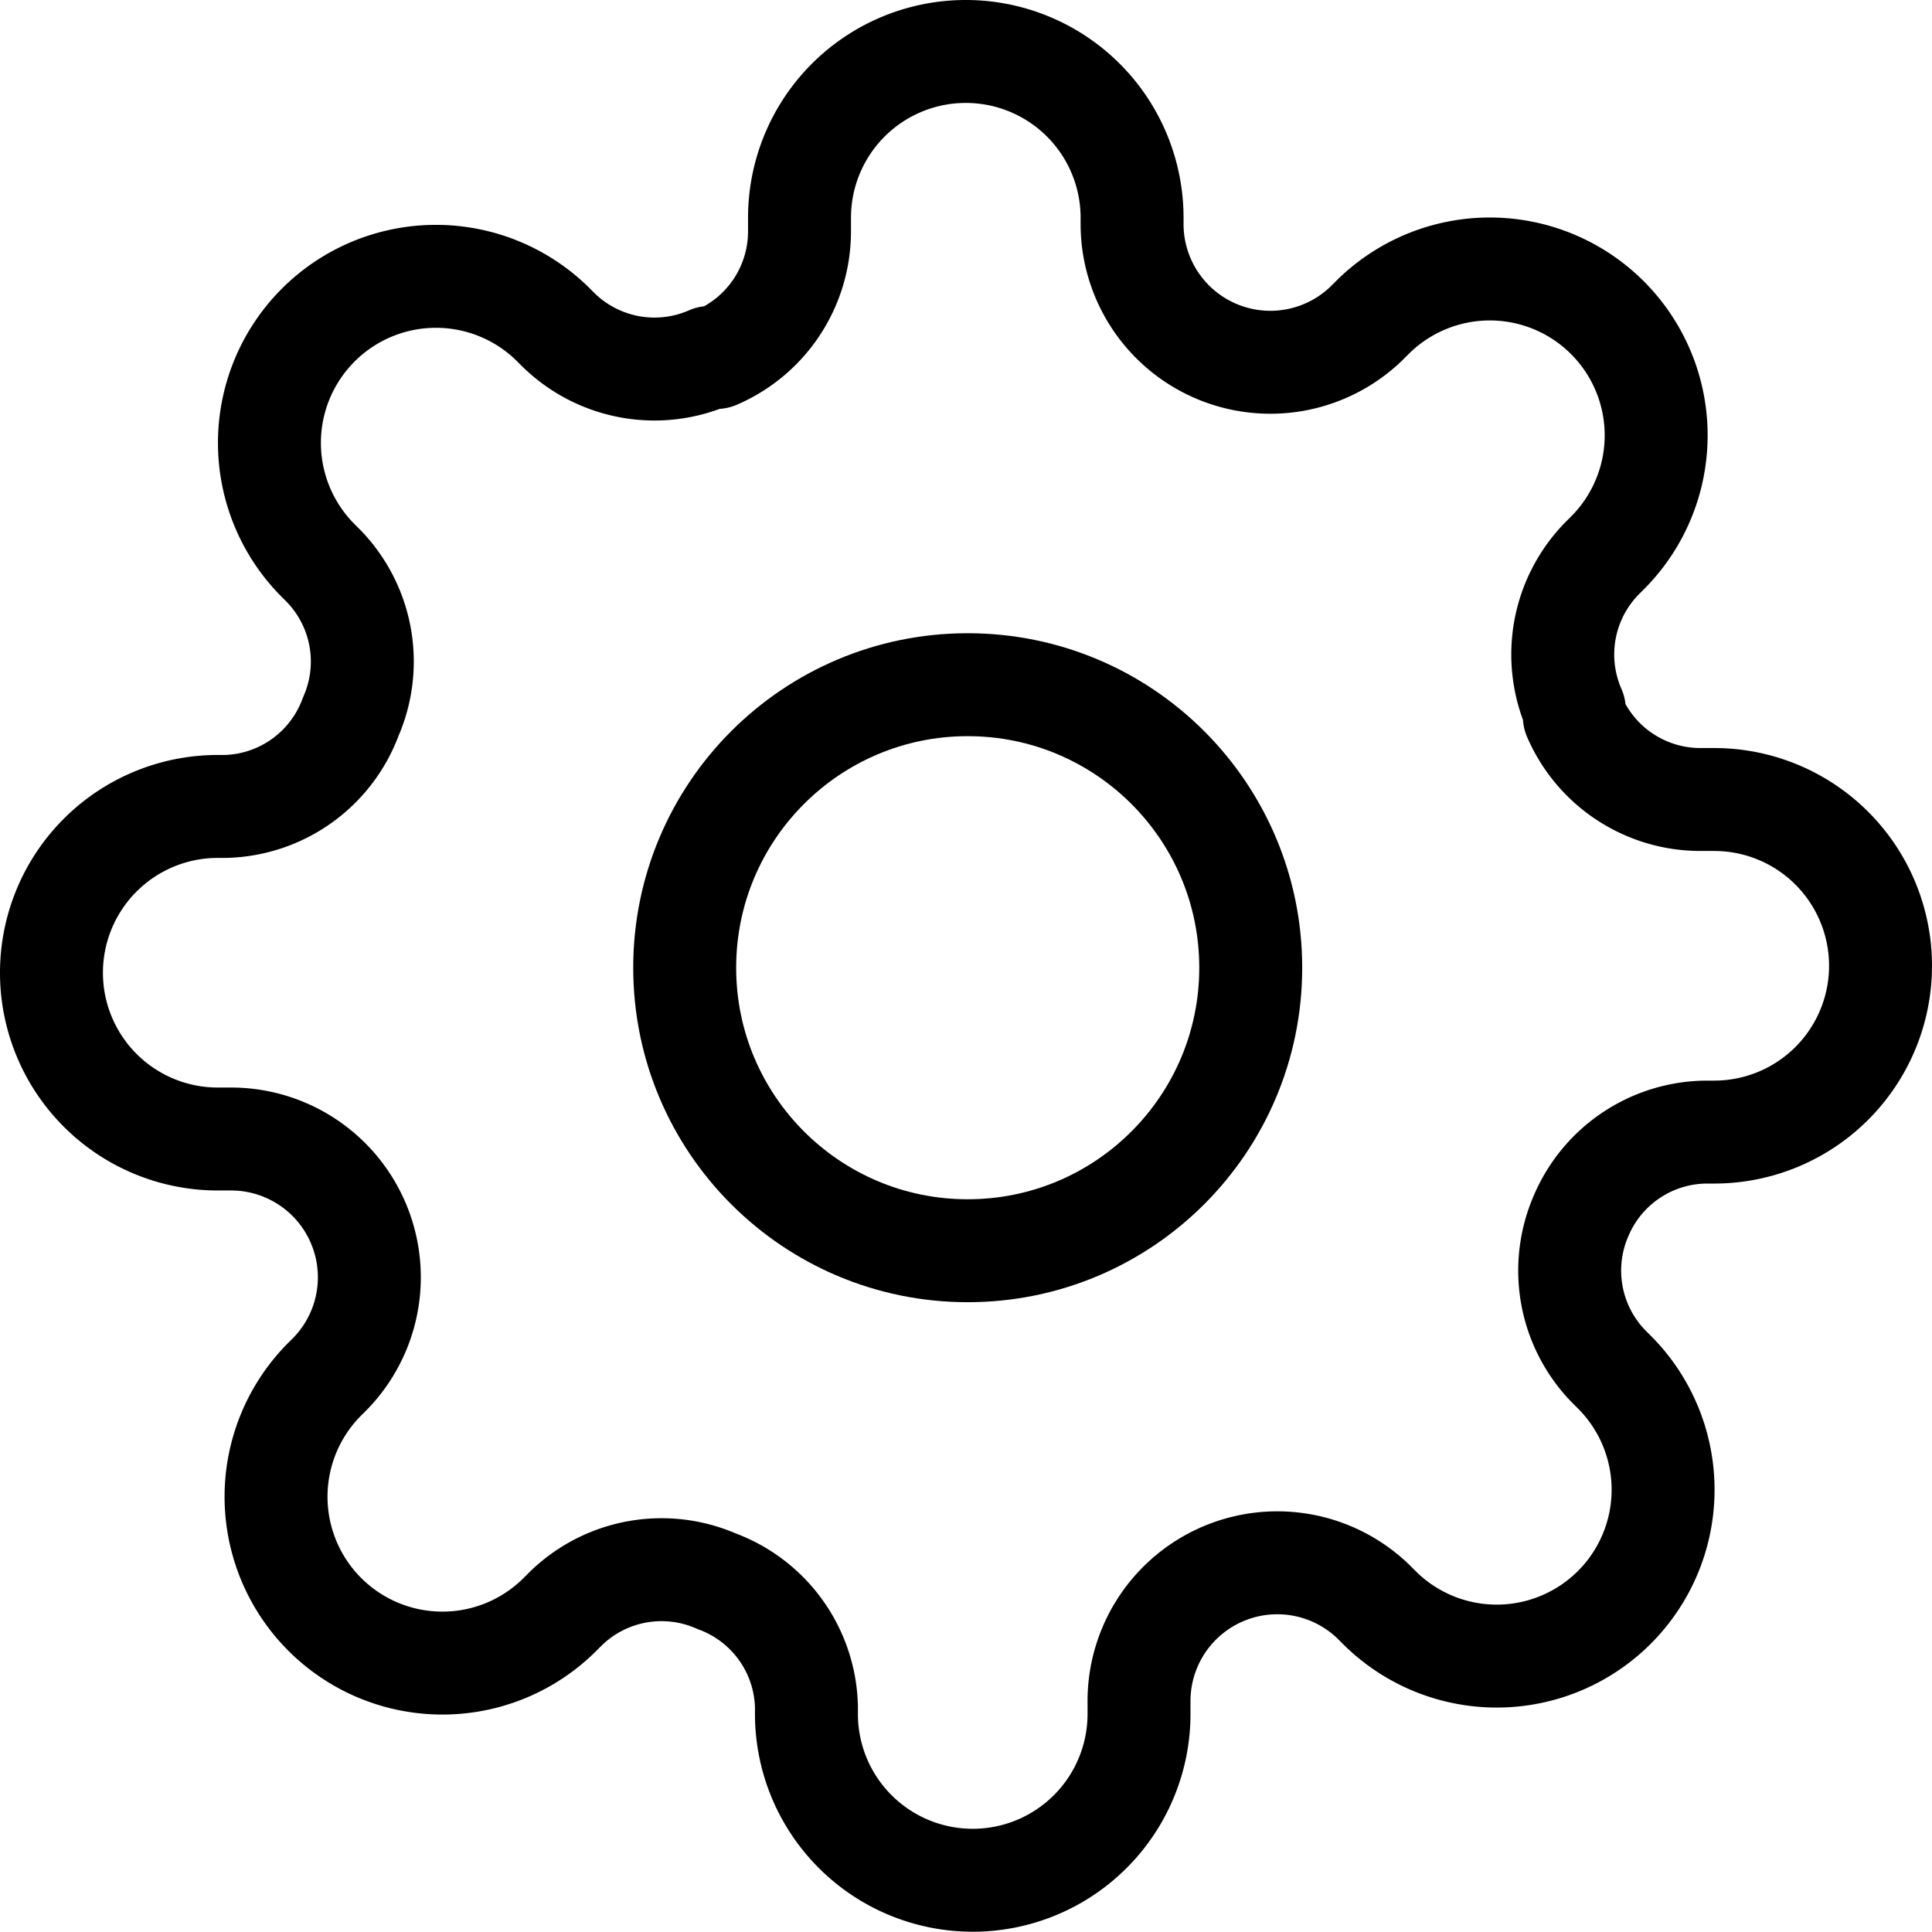 <svg xmlns="http://www.w3.org/2000/svg" width="28.152" height="28.152" viewBox="0 0 28.152 28.152">
  <g id="Group_9726" data-name="Group 9726" transform="translate(-1400.953 -19.424)">
    <circle id="Ellipse_1" data-name="Ellipse 1" cx="4.124" cy="4.124" r="4.124" transform="translate(1410.93 29.401)" fill="none" stroke="#000" stroke-linecap="round" stroke-linejoin="round" stroke-width="1.5"/>
    <path id="Path_9" data-name="Path 9" d="M23.291,17.961a2,2,0,0,0,.4,2.2l.073.073a2.424,2.424,0,1,1-3.428,3.428l-.073-.073a2.015,2.015,0,0,0-3.416,1.43v.206a2.423,2.423,0,0,1-4.846,0V25.12a2,2,0,0,0-1.308-1.829,2,2,0,0,0-2.2.4l-.073.073a2.424,2.424,0,1,1-3.428-3.428l.073-.073a2.015,2.015,0,0,0-1.43-3.416H3.423a2.423,2.423,0,1,1,0-4.846h.109a2,2,0,0,0,1.829-1.308,2,2,0,0,0-.4-2.2l-.073-.073A2.424,2.424,0,1,1,8.317,4.986l.073.073a2,2,0,0,0,2.2.4h.1A2,2,0,0,0,11.9,3.629V3.423a2.423,2.423,0,1,1,4.846,0v.109a2.015,2.015,0,0,0,3.416,1.43l.073-.073a2.424,2.424,0,1,1,3.428,3.428l-.073.073a2,2,0,0,0-.4,2.2v.1A2,2,0,0,0,25.023,11.9h.206a2.423,2.423,0,0,1,0,4.846H25.12A2,2,0,0,0,23.291,17.961Z" transform="translate(1400.703 19.174)" fill="none" stroke="#000" stroke-linecap="round" stroke-linejoin="round" stroke-width="1.5"/>
  </g>
</svg>
